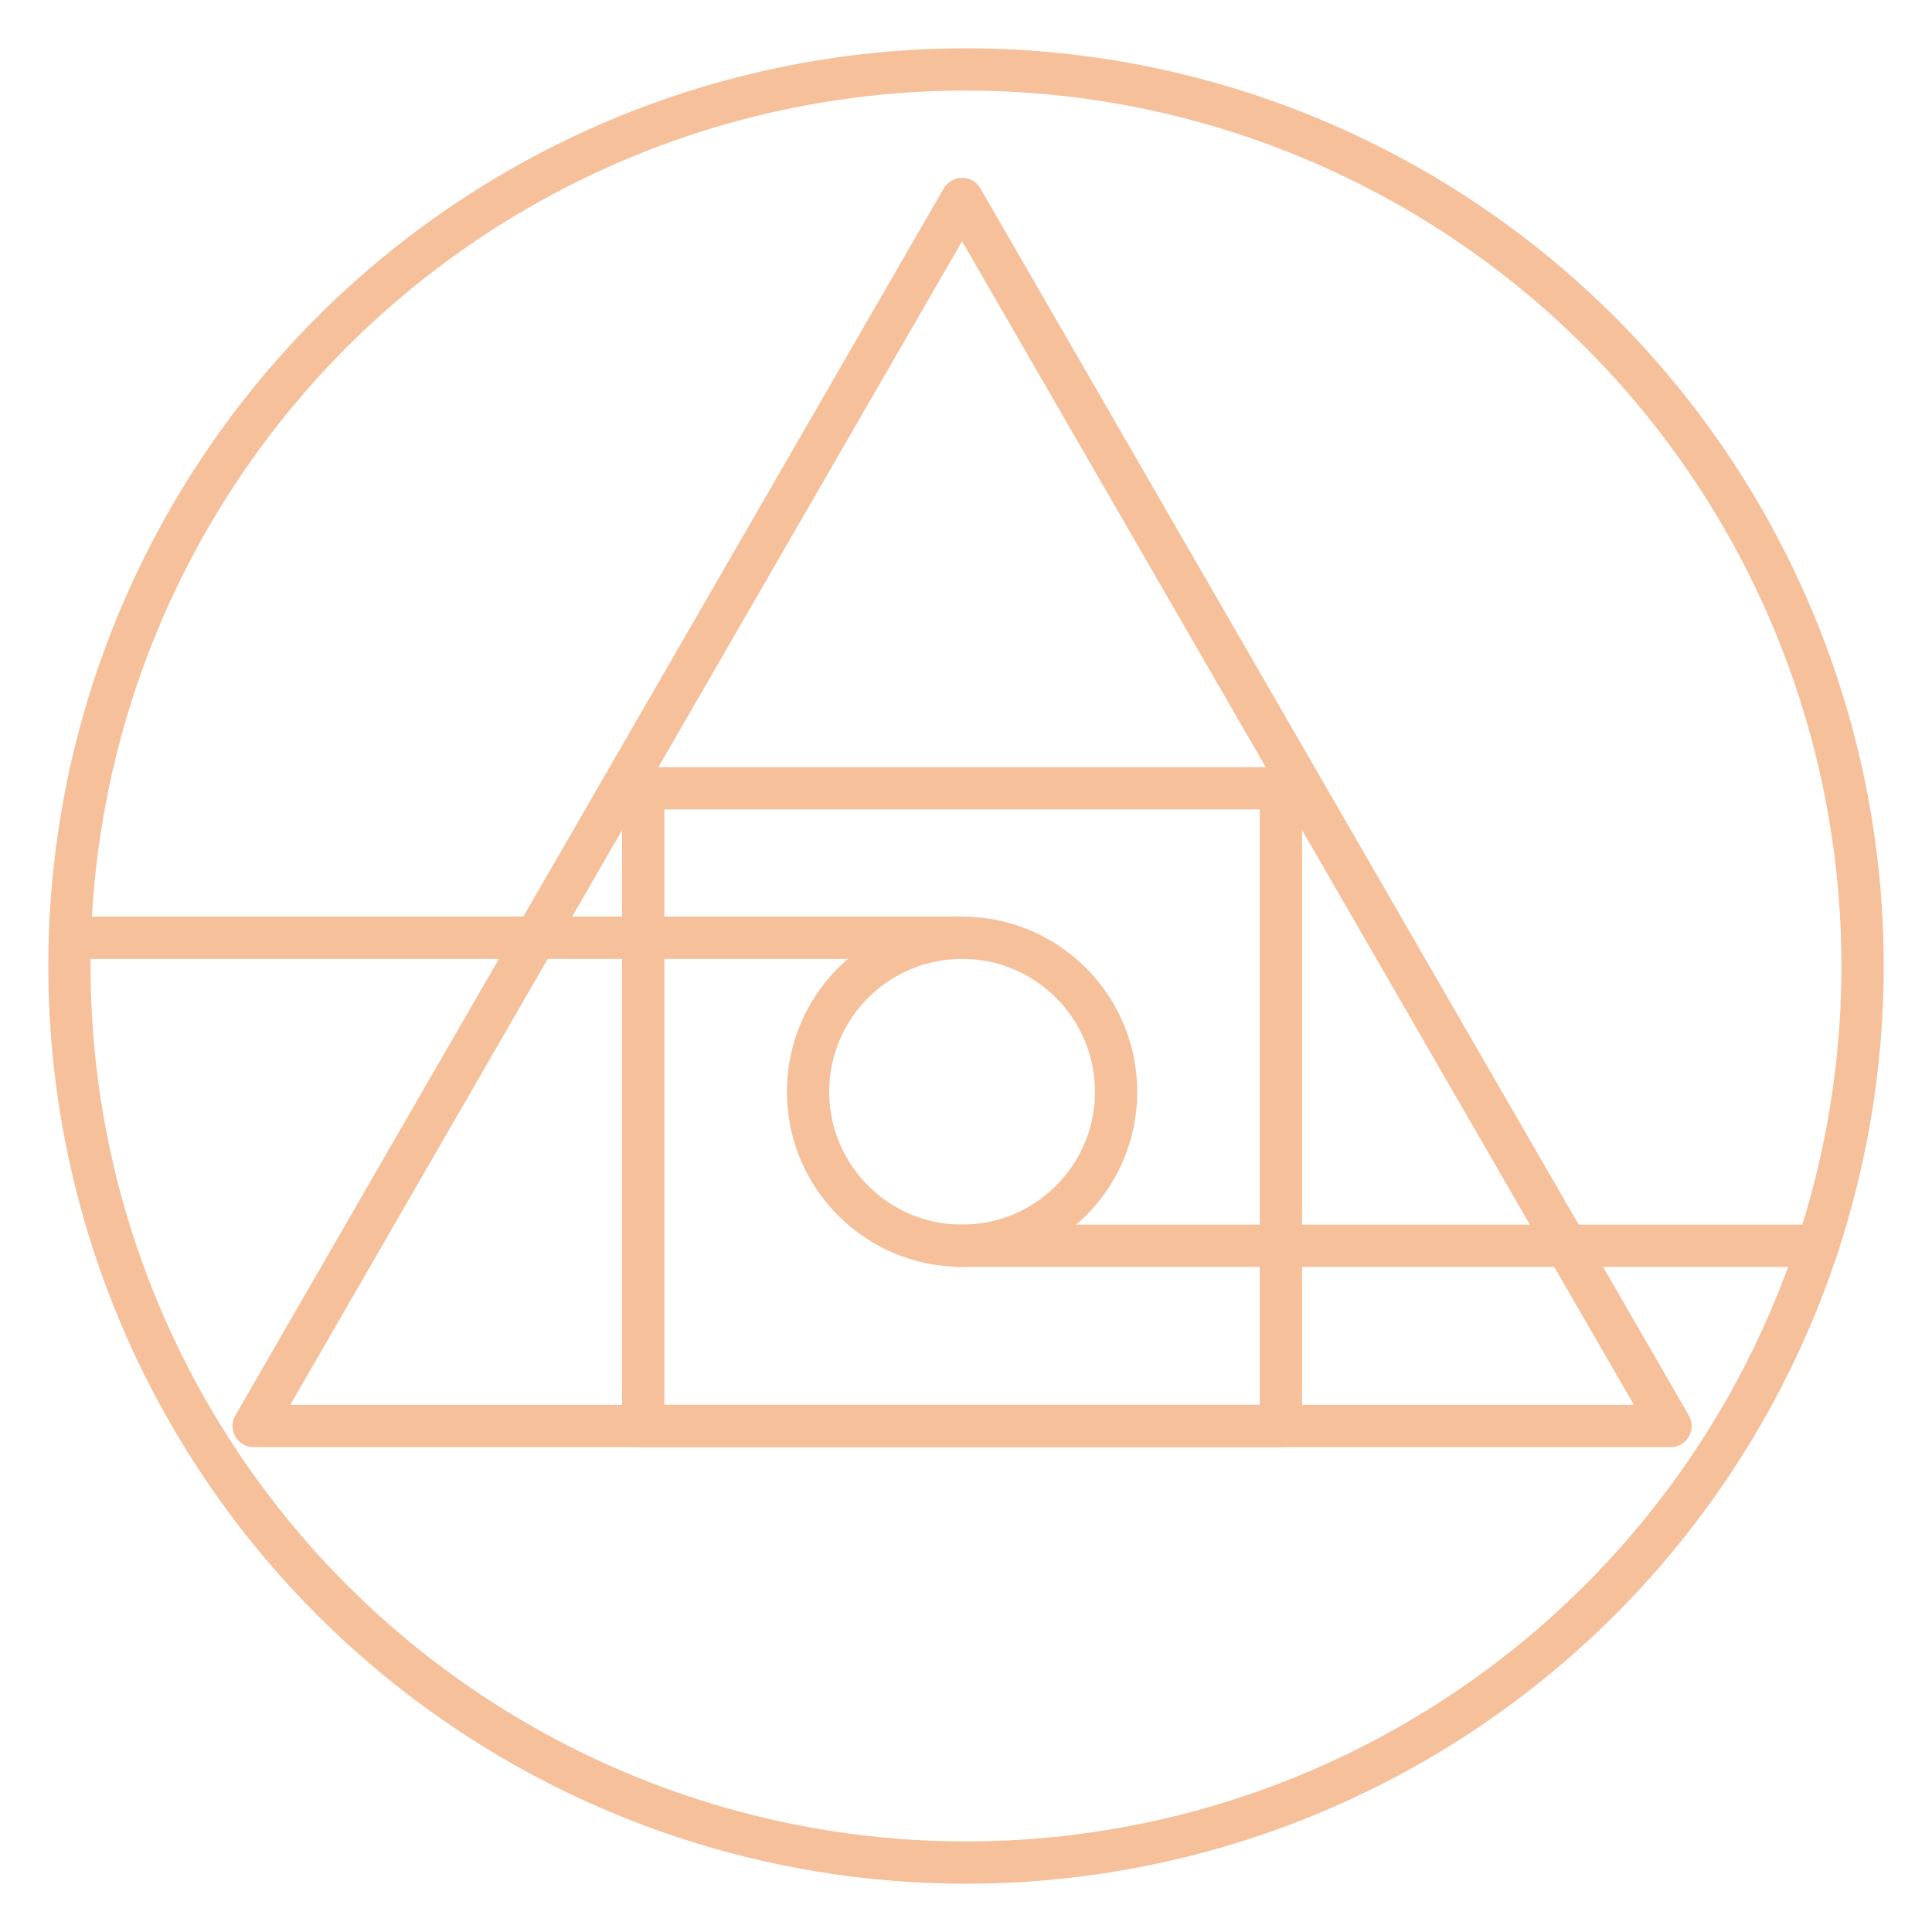 <svg xmlns="http://www.w3.org/2000/svg" viewBox="0 0 320 320"><defs><style>.cls-1{fill:none;stroke:#f5c09a;stroke-linecap:round;stroke-linejoin:round;stroke-width:7px;}</style></defs><g id="Layer_2" data-name="Layer 2"><polygon class="cls-1" points="159.35 32.95 42.01 236.19 276.69 236.19 159.35 32.95"/><rect class="cls-1" x="106.54" y="130.57" width="105.62" height="105.62"/><circle class="cls-1" cx="159.35" cy="180.83" r="25.51"/><line class="cls-1" x1="11.58" y1="155.32" x2="158.51" y2="155.32"/><line class="cls-1" x1="158.51" y1="206.34" x2="301.12" y2="206.34"/><circle class="cls-1" cx="160" cy="160" r="148.5"/></g></svg>